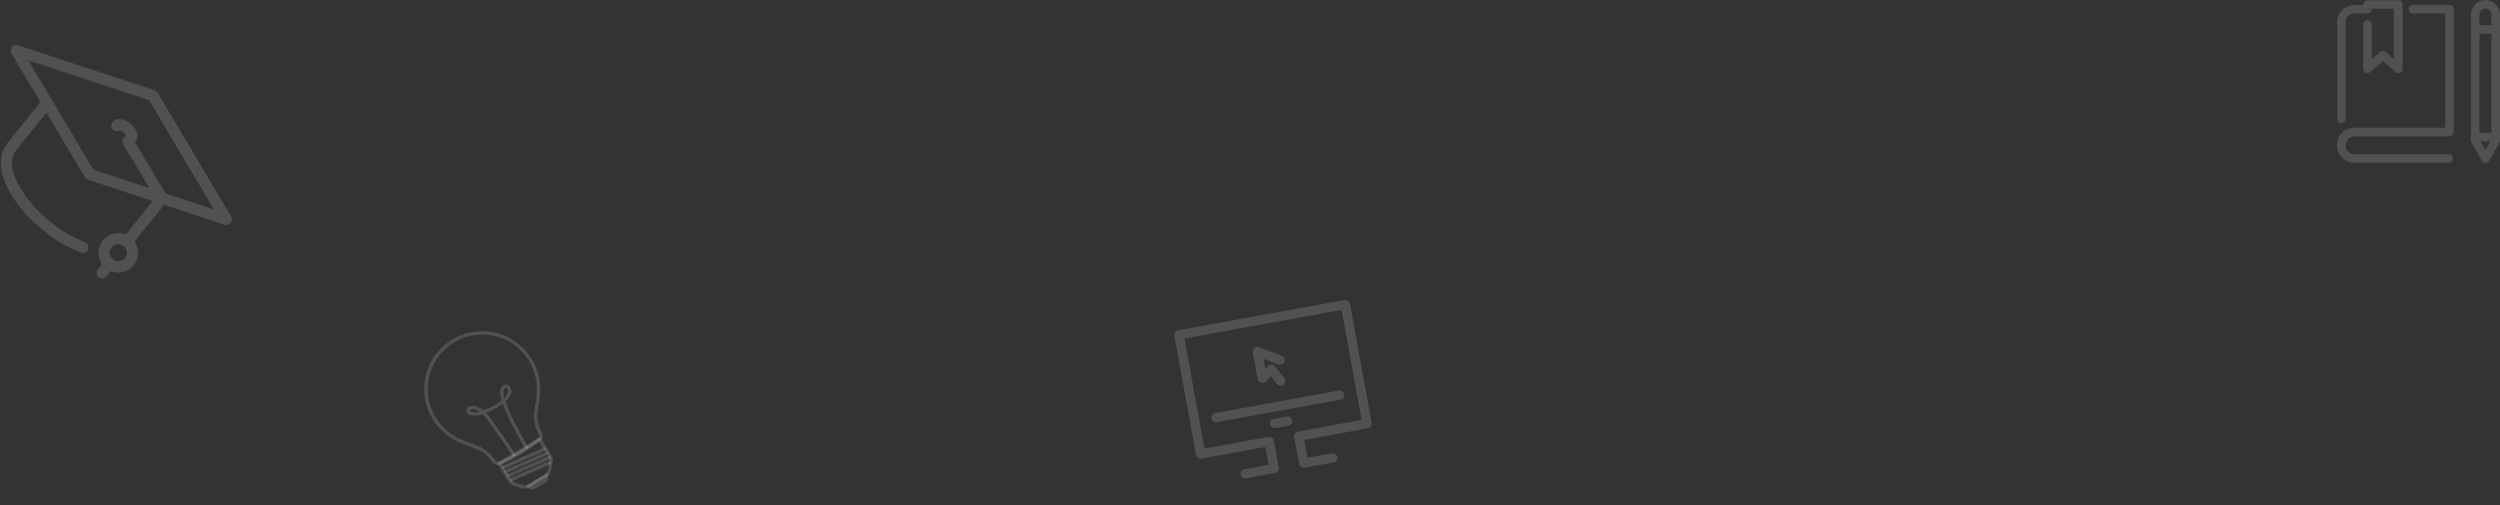 <svg width="752" height="152" viewBox="0 0 752 152" fill="none" xmlns="http://www.w3.org/2000/svg">
<rect x="0" y="0" width="752" height="152" fill="#333333" stroke="none"/>
<path d="M160.235 147.327C159.922 147.379 159.595 147.309 159.329 147.128L158.019 146.224L164.721 142.202L164.904 143.783C164.961 144.264 164.723 144.737 164.308 144.986L160.671 147.17C160.532 147.25 160.383 147.302 160.235 147.327ZM159.915 146.281C159.985 146.326 160.069 146.324 160.136 146.284L163.773 144.1C163.84 144.061 163.883 143.98 163.876 143.903L159.915 146.281Z" fill="white" fill-opacity="0.15"/>
<path d="M158.358 146.982C157.908 147.057 157.441 147.022 156.994 146.876L154.408 146.02C153.758 145.806 153.206 145.362 152.856 144.778L149.527 139.229L162.541 131.42L165.871 136.969C166.221 137.553 166.352 138.247 166.238 138.919L165.776 141.603C165.635 142.421 165.145 143.138 164.433 143.566L159.361 146.614C159.049 146.8 158.709 146.924 158.358 146.982ZM150.937 139.581L153.737 144.249C153.963 144.623 154.313 144.903 154.73 145.042L157.317 145.899C157.823 146.068 158.376 146.005 158.832 145.732L163.904 142.685C164.361 142.412 164.674 141.955 164.766 141.427L165.229 138.742C165.304 138.313 165.22 137.871 164.995 137.497L162.194 132.829L150.937 139.581Z" fill="white" fill-opacity="0.15"/>
<path d="M150.089 139.948C149.426 140.058 148.728 139.79 148.319 139.221L148.297 139.191C145.955 135.929 144.282 135.349 141.76 134.477C140.517 134.046 139.107 133.558 137.328 132.676L137.23 132.63C137.138 132.583 137.046 132.537 136.947 132.485L136.867 132.442C136.78 132.395 136.694 132.353 136.613 132.304L136.507 132.243C136.419 132.19 136.327 132.143 136.24 132.09L136.183 132.054C136.077 131.993 135.977 131.931 135.87 131.864L135.769 131.802C135.688 131.753 135.612 131.704 135.536 131.649L135.447 131.59C135.346 131.522 135.244 131.455 135.143 131.387L135.073 131.337C134.991 131.283 134.913 131.222 134.83 131.163L134.734 131.094C134.645 131.03 134.555 130.966 134.47 130.896L134.432 130.868C134.334 130.789 134.232 130.715 134.135 130.636L134.05 130.565C133.972 130.505 133.9 130.444 133.821 130.378L133.749 130.317C133.652 130.237 133.559 130.151 133.466 130.07L133.407 130.018C133.329 129.952 133.255 129.88 133.181 129.808L133.1 129.731C133.014 129.65 132.927 129.568 132.846 129.486L132.825 129.461C132.737 129.374 132.643 129.283 132.555 129.191L132.48 129.113C132.412 129.04 132.338 128.967 132.268 128.889L132.206 128.82C132.123 128.727 132.034 128.629 131.951 128.536L131.896 128.477C131.827 128.399 131.756 128.314 131.693 128.235L131.622 128.151C131.545 128.057 131.461 127.958 131.382 127.858C131.296 127.743 131.212 127.644 131.138 127.538L131.073 127.453C131.008 127.368 130.949 127.282 130.884 127.197L130.833 127.127C130.759 127.021 130.685 126.909 130.61 126.797L130.564 126.726C130.504 126.635 130.445 126.549 130.39 126.456L130.33 126.365C130.261 126.253 130.185 126.136 130.116 126.023C130.038 125.895 129.967 125.772 129.895 125.643C129.879 125.617 129.864 125.592 129.854 125.565L129.821 125.503C129.774 125.421 129.732 125.338 129.684 125.255C129.668 125.224 129.651 125.188 129.634 125.157L129.586 125.069C129.552 125.001 129.519 124.939 129.486 124.871C129.468 124.835 129.45 124.793 129.427 124.757L129.386 124.679C129.352 124.612 129.32 124.55 129.291 124.481C129.274 124.444 129.256 124.402 129.238 124.36L129.195 124.272C129.167 124.209 129.141 124.151 129.114 124.088C129.095 124.04 129.07 123.994 129.051 123.946L129.025 123.894C128.997 123.826 128.97 123.763 128.941 123.694C128.922 123.646 128.902 123.593 128.883 123.546L128.872 123.514C128.843 123.44 128.815 123.371 128.786 123.297C128.767 123.25 128.747 123.202 128.733 123.148L128.712 123.09C128.69 123.026 128.662 122.957 128.64 122.893C128.618 122.829 128.597 122.771 128.575 122.707C128.553 122.637 128.523 122.563 128.501 122.494C128.479 122.43 128.463 122.371 128.442 122.307C128.418 122.232 128.395 122.162 128.372 122.093C128.35 122.029 128.334 121.964 128.319 121.905C128.296 121.835 128.278 121.759 128.255 121.69C128.239 121.625 128.222 121.56 128.201 121.502C128.184 121.431 128.166 121.355 128.143 121.286C128.127 121.221 128.11 121.156 128.094 121.091C128.077 121.021 128.058 120.945 128.041 120.875C128.025 120.81 128.014 120.744 127.998 120.685C127.981 120.614 127.968 120.537 127.951 120.467C127.94 120.401 127.924 120.336 127.913 120.271C127.901 120.199 127.889 120.128 127.871 120.052C127.86 119.986 127.849 119.921 127.84 119.86C127.828 119.789 127.815 119.712 127.803 119.641C127.792 119.575 127.781 119.509 127.777 119.448C127.765 119.377 127.758 119.299 127.746 119.228C127.735 119.162 127.731 119.101 127.725 119.034C127.719 118.962 127.712 118.885 127.7 118.813L127.695 118.786C127.692 118.73 127.683 118.675 127.679 118.62C127.673 118.547 127.666 118.47 127.659 118.398L127.657 118.347C127.655 118.302 127.647 118.253 127.645 118.208C127.638 118.131 127.637 118.058 127.631 117.985L127.629 117.941C127.626 117.89 127.624 117.846 127.622 117.795C127.622 117.728 127.616 117.661 127.616 117.588L127.615 117.515C127.613 117.47 127.611 117.425 127.609 117.381C127.609 117.313 127.61 117.251 127.611 117.183L127.612 117.087C127.611 117.048 127.61 117.009 127.608 116.964C127.608 116.896 127.609 116.834 127.609 116.767L127.608 116.66C127.608 116.621 127.608 116.587 127.612 116.547C127.615 116.462 127.618 116.377 127.621 116.292L127.621 116.224C127.622 116.196 127.623 116.167 127.623 116.134C127.628 115.998 127.639 115.861 127.651 115.723L127.657 115.627C127.668 115.523 127.674 115.421 127.685 115.318C127.69 115.283 127.69 115.249 127.696 115.215L127.707 115.111C127.713 115.043 127.724 114.979 127.73 114.91C127.735 114.87 127.739 114.83 127.748 114.784L127.76 114.714C127.771 114.645 127.781 114.57 127.786 114.501C127.79 114.456 127.8 114.415 127.805 114.374L127.82 114.265C127.828 114.207 127.836 114.155 127.849 114.097C127.858 114.05 127.866 113.998 127.875 113.951L127.887 113.887C127.899 113.824 127.911 113.76 127.923 113.696C127.932 113.644 127.944 113.585 127.958 113.532L127.97 113.468C127.983 113.41 127.996 113.351 128.009 113.293C128.017 113.241 128.032 113.193 128.045 113.14L128.056 113.099C128.072 113.029 128.089 112.959 128.105 112.888C128.119 112.835 128.132 112.777 128.145 112.724L128.153 112.7C128.169 112.63 128.187 112.565 128.209 112.494C128.223 112.441 128.242 112.387 128.255 112.328L128.261 112.299C128.278 112.229 128.301 112.163 128.323 112.092C128.34 112.027 128.358 111.968 128.381 111.902C128.403 111.831 128.426 111.765 128.444 111.7C128.462 111.641 128.485 111.575 128.502 111.51C128.525 111.444 128.548 111.379 128.57 111.307C128.593 111.242 128.617 111.181 128.635 111.122C128.658 111.056 128.681 110.991 128.709 110.924C128.733 110.864 128.756 110.798 128.78 110.738C128.803 110.672 128.831 110.605 128.86 110.539C128.883 110.478 128.907 110.418 128.936 110.351C128.964 110.285 128.992 110.218 129.016 110.158C129.04 110.097 129.069 110.036 129.093 109.976C129.122 109.909 129.151 109.848 129.179 109.782C129.209 109.72 129.232 109.66 129.262 109.599C129.291 109.538 129.325 109.47 129.354 109.409C129.384 109.348 129.413 109.287 129.443 109.231C129.472 109.17 129.503 109.114 129.532 109.053L129.549 109.022C129.574 108.967 129.605 108.917 129.63 108.862C129.66 108.806 129.686 108.757 129.716 108.701L129.751 108.639C129.776 108.59 129.803 108.546 129.829 108.502C129.86 108.447 129.891 108.396 129.922 108.346L129.966 108.271C129.987 108.228 130.014 108.19 130.035 108.147C130.067 108.097 130.098 108.047 130.129 107.997L130.177 107.915C130.205 107.877 130.226 107.834 130.253 107.796C130.284 107.746 130.315 107.695 130.347 107.645L130.401 107.563C130.428 107.525 130.45 107.487 130.477 107.449C130.509 107.399 130.541 107.354 130.577 107.303L130.637 107.22C130.664 107.181 130.686 107.144 130.714 107.106C130.745 107.055 130.782 107.01 130.814 106.965L130.883 106.869C130.906 106.837 130.928 106.8 130.956 106.767C130.997 106.709 131.038 106.652 131.08 106.6L131.141 106.522C131.165 106.496 131.182 106.465 131.206 106.438C131.289 106.329 131.372 106.219 131.462 106.114C131.486 106.088 131.509 106.056 131.532 106.029L131.603 105.945C131.645 105.893 131.687 105.841 131.729 105.788C131.757 105.756 131.781 105.729 131.81 105.696L131.89 105.604C131.928 105.558 131.965 105.513 132.009 105.472C132.043 105.438 132.071 105.405 132.104 105.366L132.175 105.287C132.213 105.241 132.257 105.2 132.294 105.154C132.328 105.12 132.361 105.081 132.395 105.047L132.462 104.974C132.506 104.933 132.543 104.888 132.587 104.847C132.621 104.813 132.659 104.773 132.693 104.739L132.756 104.678C132.8 104.637 132.843 104.59 132.887 104.549C132.926 104.509 132.965 104.474 133.009 104.433L133.063 104.385C133.107 104.344 133.15 104.303 133.2 104.261C133.244 104.22 133.288 104.179 133.332 104.138L133.366 104.109C133.415 104.062 133.464 104.02 133.519 103.977C133.568 103.935 133.617 103.888 133.672 103.845C133.736 103.789 133.79 103.741 133.845 103.698C133.899 103.655 133.953 103.607 134.008 103.564C134.063 103.521 134.123 103.472 134.177 103.429C134.232 103.386 134.287 103.343 134.347 103.299C134.408 103.255 134.463 103.213 134.523 103.169C134.578 103.126 134.638 103.082 134.693 103.039C134.753 102.995 134.808 102.953 134.869 102.909C134.929 102.865 134.985 102.828 135.045 102.784L135.212 102.666C135.287 102.614 135.369 102.561 135.445 102.509C135.5 102.472 135.551 102.435 135.607 102.404C135.684 102.357 135.76 102.305 135.837 102.259L135.867 102.237C135.913 102.207 135.958 102.176 136.005 102.152L136.066 102.114C136.107 102.09 136.149 102.066 136.19 102.042L136.298 101.98C136.333 101.957 136.37 101.939 136.406 101.917C136.513 101.854 136.622 101.796 136.731 101.739L136.803 101.699C144.593 97.514 154.276 99.832 159.335 107.083L159.386 107.154C159.452 107.25 159.52 107.351 159.587 107.447C159.617 107.493 159.647 107.539 159.676 107.579C159.729 107.66 159.782 107.742 159.829 107.824C159.867 107.88 159.898 107.936 159.936 107.992L159.997 108.089C160.012 108.115 160.028 108.14 160.044 108.171L160.075 108.223C160.108 108.285 160.146 108.341 160.178 108.403C160.225 108.479 160.267 108.563 160.313 108.639L160.322 108.66C160.347 108.707 160.378 108.758 160.404 108.81C160.452 108.898 160.501 108.991 160.544 109.08L160.669 109.324C160.72 109.428 160.771 109.533 160.821 109.631L160.846 109.678C160.898 109.793 160.95 109.903 161.003 110.018L161.042 110.113C161.089 110.229 161.141 110.339 161.187 110.449L161.216 110.523C161.256 110.624 161.295 110.724 161.334 110.825L161.364 110.904C161.405 111.016 161.447 111.133 161.488 111.244L161.521 111.34C161.563 111.457 161.598 111.57 161.64 111.687L161.654 111.735C161.688 111.842 161.723 111.949 161.752 112.057L161.779 112.154C161.815 112.266 161.846 112.385 161.876 112.498L161.902 112.59C161.93 112.692 161.958 112.794 161.981 112.898L161.998 112.968C162.029 113.087 162.054 113.201 162.078 113.315L162.1 113.413C162.126 113.533 162.15 113.647 162.169 113.762L162.181 113.833C162.197 113.932 162.22 114.035 162.236 114.134L162.253 114.233C162.272 114.348 162.29 114.457 162.304 114.574L162.321 114.678C162.333 114.783 162.35 114.887 162.362 114.992L162.368 115.064C162.381 115.175 162.393 115.285 162.4 115.397L162.413 115.507C162.421 115.624 162.434 115.735 162.442 115.852L162.446 115.947C162.451 116.042 162.456 116.142 162.461 116.237L162.465 116.332C162.468 116.45 162.475 116.562 162.477 116.674L162.478 116.786C162.48 116.899 162.482 117.011 162.483 117.123L162.484 117.23C162.481 117.282 162.485 117.337 162.482 117.388L162.479 117.575C162.428 119.577 162.184 121.065 161.973 122.379C161.544 125.029 161.26 126.783 163.045 130.386C163.452 131.214 163.164 132.23 162.389 132.719C158.84 135.576 154.9 137.941 150.671 139.75C150.495 139.847 150.292 139.914 150.089 139.948ZM149.155 138.627C149.389 138.948 149.844 139.042 150.187 138.833L150.249 138.8C154.409 137.019 158.288 134.693 161.777 131.88L161.833 131.842C162.175 131.633 162.31 131.189 162.132 130.829C160.203 126.93 160.522 124.945 160.969 122.201C161.179 120.916 161.412 119.464 161.464 117.534L161.468 117.353C161.471 117.302 161.469 117.258 161.472 117.206L161.472 117.105C161.471 116.998 161.471 116.897 161.471 116.79L161.47 116.683C161.469 116.576 161.463 116.47 161.462 116.363L161.458 116.274C161.455 116.184 161.451 116.095 161.441 116L161.438 115.911C161.431 115.799 161.424 115.693 161.413 115.588L161.401 115.483C161.389 115.378 161.377 115.273 161.367 115.174L161.361 115.107C161.35 115.007 161.334 114.909 161.323 114.809L161.307 114.71C161.289 114.606 161.277 114.496 161.259 114.386L161.243 114.293C161.228 114.2 161.212 114.101 161.191 114.009L161.179 113.937C161.155 113.829 161.137 113.719 161.113 113.61L161.092 113.518C161.069 113.409 161.045 113.3 161.015 113.187L160.999 113.122C160.977 113.024 160.95 112.928 160.922 112.831L160.897 112.745C160.868 112.637 160.839 112.529 160.804 112.422L160.779 112.336C160.75 112.234 160.717 112.132 160.683 112.031L160.67 111.988C160.636 111.881 160.601 111.774 160.56 111.663L160.528 111.572C160.488 111.466 160.454 111.359 160.413 111.248L160.383 111.174C160.345 111.079 160.307 110.984 160.269 110.889L160.24 110.82C160.195 110.715 160.149 110.61 160.103 110.499L160.066 110.41C160.02 110.305 159.968 110.195 159.922 110.09L159.898 110.043C159.854 109.949 159.804 109.85 159.759 109.751L159.643 109.522C159.601 109.439 159.552 109.351 159.51 109.268C159.486 109.221 159.461 109.175 159.438 109.134L159.423 109.113C159.382 109.036 159.342 108.964 159.295 108.887C159.263 108.83 159.231 108.773 159.194 108.718L159.069 108.507C159.037 108.451 159.001 108.4 158.97 108.349C158.923 108.272 158.871 108.197 158.825 108.12C158.796 108.08 158.771 108.033 158.742 107.993C158.682 107.901 158.615 107.805 158.555 107.714L158.51 107.648C153.754 100.825 144.64 98.644 137.31 102.584L137.243 102.623C137.146 102.678 137.042 102.735 136.939 102.792C136.908 102.808 136.878 102.83 136.841 102.847L136.728 102.911C136.692 102.934 136.656 102.951 136.62 102.974L136.564 103.011C136.523 103.035 136.477 103.065 136.436 103.089L136.406 103.111C136.335 103.156 136.263 103.202 136.192 103.247C136.141 103.278 136.091 103.315 136.039 103.346C135.963 103.392 135.892 103.444 135.822 103.495L135.66 103.606C135.604 103.643 135.549 103.686 135.494 103.724C135.438 103.761 135.383 103.804 135.328 103.847C135.273 103.89 135.217 103.927 135.168 103.969C135.113 104.012 135.058 104.055 135.008 104.091C134.953 104.134 134.904 104.176 134.848 104.213C134.793 104.256 134.744 104.298 134.689 104.341C134.64 104.383 134.585 104.426 134.535 104.468C134.48 104.511 134.432 104.558 134.383 104.6C134.329 104.649 134.279 104.691 134.23 104.733C134.18 104.774 134.137 104.816 134.087 104.858L134.052 104.886C134.008 104.921 133.969 104.962 133.93 104.996C133.886 105.037 133.847 105.072 133.803 105.113L133.75 105.167C133.71 105.201 133.677 105.235 133.638 105.275C133.6 105.316 133.556 105.357 133.517 105.397L133.454 105.458C133.42 105.492 133.387 105.525 133.357 105.553C133.319 105.593 133.281 105.633 133.242 105.673L133.17 105.747C133.141 105.78 133.107 105.808 133.078 105.841C133.04 105.881 133.007 105.921 132.969 105.961L132.897 106.04C132.869 106.073 132.84 106.1 132.811 106.133C132.773 106.173 132.74 106.213 132.702 106.258L132.622 106.35C132.598 106.377 132.574 106.403 132.551 106.43C132.513 106.475 132.47 106.522 132.433 106.573L132.358 106.664C132.34 106.69 132.321 106.71 132.303 106.736C132.224 106.839 132.139 106.937 132.06 107.04C132.042 107.066 132.023 107.086 132.004 107.112L131.939 107.196C131.897 107.248 131.861 107.299 131.824 107.35C131.801 107.382 131.783 107.407 131.76 107.439L131.687 107.542C131.655 107.586 131.623 107.631 131.595 107.669C131.573 107.701 131.551 107.739 131.528 107.771L131.469 107.859C131.437 107.904 131.411 107.948 131.379 107.993C131.356 108.024 131.334 108.062 131.311 108.094L131.258 108.181C131.226 108.226 131.2 108.276 131.168 108.32C131.146 108.358 131.124 108.395 131.102 108.433L131.054 108.514C131.027 108.558 130.996 108.608 130.969 108.652C130.947 108.689 130.925 108.727 130.903 108.764L130.86 108.839C130.834 108.888 130.803 108.938 130.777 108.988C130.756 109.031 130.73 109.074 130.708 109.117L130.674 109.179C130.648 109.229 130.617 109.279 130.591 109.328C130.566 109.377 130.54 109.427 130.514 109.476L130.506 109.494C130.472 109.562 130.442 109.618 130.417 109.672C130.387 109.728 130.362 109.783 130.333 109.844C130.304 109.905 130.275 109.966 130.244 110.022C130.22 110.077 130.19 110.138 130.166 110.193C130.136 110.254 130.112 110.314 130.083 110.375C130.058 110.43 130.035 110.491 130.01 110.545C129.981 110.606 129.957 110.667 129.933 110.727C129.909 110.787 129.884 110.842 129.86 110.902C129.837 110.963 129.813 111.023 129.79 111.089C129.766 111.149 129.748 111.208 129.723 111.263C129.699 111.323 129.676 111.389 129.652 111.449C129.629 111.51 129.61 111.569 129.592 111.628C129.568 111.689 129.551 111.753 129.528 111.819C129.509 111.879 129.491 111.938 129.467 111.998C129.444 112.064 129.427 112.129 129.409 112.188C129.39 112.248 129.372 112.307 129.354 112.366C129.336 112.431 129.319 112.496 129.301 112.561L129.295 112.59C129.281 112.643 129.266 112.69 129.253 112.743C129.235 112.808 129.218 112.873 129.2 112.938L129.194 112.967C129.18 113.02 129.166 113.068 129.157 113.12C129.14 113.185 129.128 113.248 129.111 113.319L129.101 113.36C129.092 113.406 129.077 113.454 129.068 113.501C129.054 113.554 129.046 113.606 129.033 113.664L129.021 113.728C129.013 113.78 128.998 113.828 128.99 113.88C128.977 113.938 128.965 114.002 128.958 114.06L128.947 114.129C128.938 114.176 128.933 114.216 128.924 114.262C128.916 114.314 128.907 114.366 128.899 114.418L128.883 114.528C128.879 114.568 128.873 114.603 128.863 114.644C128.851 114.708 128.846 114.777 128.834 114.84L128.824 114.915C128.818 114.95 128.813 114.99 128.808 115.025C128.801 115.088 128.795 115.151 128.788 115.209L128.777 115.317C128.777 115.346 128.77 115.375 128.769 115.403C128.757 115.501 128.751 115.598 128.744 115.695L128.737 115.786C128.724 115.912 128.717 116.043 128.711 116.173L128.707 116.32C128.703 116.4 128.699 116.479 128.696 116.559C128.696 116.593 128.695 116.621 128.695 116.655L128.691 116.768C128.69 116.83 128.688 116.887 128.687 116.949C128.687 116.983 128.688 117.022 128.688 117.056L128.688 117.157C128.687 117.219 128.691 117.28 128.689 117.337C128.69 117.376 128.691 117.416 128.693 117.46L128.694 117.534C128.693 117.596 128.698 117.662 128.697 117.724C128.699 117.769 128.7 117.809 128.701 117.853L128.703 117.898C128.71 117.97 128.709 118.038 128.716 118.11C128.718 118.155 128.724 118.193 128.726 118.238L128.728 118.288C128.735 118.36 128.74 118.427 128.746 118.499C128.749 118.549 128.757 118.599 128.761 118.655L128.765 118.682C128.772 118.754 128.777 118.821 128.789 118.892C128.793 118.953 128.803 119.014 128.813 119.074C128.82 119.146 128.831 119.212 128.842 119.283C128.852 119.344 128.857 119.405 128.867 119.465C128.879 119.536 128.889 119.602 128.901 119.673C128.911 119.734 128.921 119.794 128.931 119.854C128.942 119.92 128.954 119.991 128.966 120.063C128.976 120.123 128.991 120.182 129.001 120.243C129.012 120.308 129.029 120.379 129.041 120.45C129.051 120.51 129.067 120.57 129.082 120.629C129.099 120.7 129.11 120.765 129.127 120.836C129.143 120.895 129.158 120.954 129.174 121.014C129.19 121.079 129.207 121.149 129.225 121.219C129.24 121.279 129.256 121.338 129.271 121.398C129.288 121.468 129.31 121.532 129.328 121.602C129.343 121.662 129.364 121.72 129.379 121.78C129.402 121.849 129.419 121.914 129.441 121.983C129.462 122.042 129.478 122.101 129.499 122.16C129.521 122.229 129.543 122.293 129.566 122.363C129.587 122.421 129.608 122.48 129.629 122.538C129.65 122.597 129.672 122.661 129.699 122.724L129.72 122.782C129.739 122.83 129.752 122.873 129.771 122.92C129.799 122.989 129.822 123.058 129.849 123.121L129.861 123.159C129.88 123.206 129.898 123.248 129.918 123.296C129.945 123.359 129.971 123.417 129.993 123.481L130.02 123.538C130.038 123.58 130.057 123.628 130.075 123.67C130.102 123.727 130.128 123.785 130.155 123.842L130.198 123.937C130.216 123.973 130.232 124.004 130.249 124.041C130.277 124.104 130.309 124.161 130.336 124.224L130.378 124.307C130.395 124.343 130.412 124.374 130.428 124.406C130.461 124.468 130.494 124.53 130.521 124.593L130.57 124.686C130.587 124.717 130.602 124.743 130.613 124.775C130.654 124.853 130.701 124.929 130.742 125.007L130.814 125.136C130.884 125.254 130.949 125.378 131.025 125.495C131.088 125.603 131.156 125.71 131.225 125.817L131.279 125.904C131.332 125.991 131.392 126.077 131.445 126.158L131.489 126.224C131.557 126.325 131.631 126.431 131.704 126.532L131.755 126.602C131.813 126.683 131.871 126.763 131.93 126.844L131.988 126.924C132.061 127.025 132.139 127.119 132.212 127.22L132.225 127.234C132.297 127.324 132.368 127.413 132.445 127.508L132.509 127.587C132.572 127.661 132.636 127.741 132.704 127.814L132.754 127.873C132.837 127.967 132.913 128.055 132.995 128.143L133.057 128.206C133.125 128.279 133.187 128.348 133.255 128.416L133.323 128.489C133.405 128.577 133.493 128.664 133.579 128.745L133.599 128.764C133.68 128.841 133.76 128.918 133.84 128.995L133.92 129.066C133.993 129.133 134.059 129.195 134.132 129.262L134.186 129.315C134.273 129.396 134.364 129.471 134.456 129.546L134.528 129.608C134.6 129.669 134.671 129.725 134.743 129.786L134.822 129.852C134.913 129.927 135.003 129.996 135.1 130.07L135.133 130.099C135.217 130.164 135.3 130.223 135.384 130.288L135.473 130.352C135.55 130.407 135.627 130.462 135.702 130.511L135.766 130.557C135.861 130.62 135.957 130.689 136.052 130.752L136.134 130.806C136.21 130.856 136.279 130.9 136.355 130.95L136.449 131.007C136.544 131.071 136.644 131.127 136.743 131.184L136.799 131.214C136.88 131.263 136.967 131.31 137.048 131.359L137.148 131.416C137.228 131.459 137.308 131.502 137.389 131.545L137.462 131.583C137.549 131.631 137.641 131.672 137.727 131.72L137.819 131.766C139.538 132.62 140.918 133.096 142.131 133.52C144.749 134.427 146.643 135.083 149.186 138.638L149.155 138.627Z" fill="white" fill-opacity="0.15"/>
<path d="M154.35 137.469C154.341 137.448 153.199 135.479 146.875 126.607C146.28 125.77 145.703 125.105 145.162 124.592C142.392 125.451 140.917 124.979 140.445 124.1C140.112 123.485 140.349 122.741 141.008 122.334C141.779 121.851 143.39 121.748 145.397 123.427C145.892 123.255 146.431 123.036 147.022 122.764C148.728 121.98 149.99 121.197 150.893 120.456C150.489 119.103 150.318 117.971 150.518 117.24C150.839 116.049 151.629 115.648 152.257 115.668C153.011 115.695 153.63 116.268 153.795 117.097C153.899 117.621 153.941 119.033 152.059 120.798C153.524 125.09 157.25 131.779 158.986 134.679L158.105 135.208C157.452 134.122 153.058 126.699 151.229 121.499C150.314 122.202 149.085 122.941 147.447 123.696C147.022 123.89 146.618 124.064 146.231 124.213C146.706 124.703 147.199 125.297 147.705 126.008C154.095 134.971 155.194 136.884 155.235 136.962L154.35 137.469ZM141.962 123.06C141.803 123.087 141.665 123.138 141.553 123.207C141.405 123.299 141.267 123.457 141.35 123.612C141.521 123.933 142.409 124.226 144.184 123.791C143.262 123.155 142.489 122.973 141.962 123.06ZM152.152 116.699C151.883 116.743 151.646 117.042 151.52 117.508C151.386 117.992 151.478 118.754 151.729 119.692C152.63 118.738 152.919 117.896 152.798 117.302C152.714 116.893 152.457 116.705 152.236 116.696C152.208 116.695 152.18 116.694 152.152 116.699Z" fill="white" fill-opacity="0.15"/>
<path d="M163.864 134.503L150.822 140.268L151.237 141.208L164.28 135.443L163.864 134.503Z" fill="white" fill-opacity="0.15"/>
<path d="M164.613 135.752L151.571 141.517L151.986 142.457L165.029 136.692L164.613 135.752Z" fill="white" fill-opacity="0.15"/>
<path d="M165.361 137L152.318 142.764L152.734 143.704L165.776 137.94L165.361 137Z" fill="white" fill-opacity="0.15"/>
<path d="M165.509 138.521L153.076 144.016L153.492 144.956L165.924 139.461L165.509 138.521Z" fill="white" fill-opacity="0.15"/>
<path d="M69.541 65.176L47.451 27.913C47.24 27.571 46.903 27.3 46.524 27.168L5.382 13.608C4.725 13.39 4.001 13.601 3.563 14.145C3.125 14.689 3.076 15.442 3.43 16.037L12.133 30.719L2.287 42.968C-4.294 51.156 6.632 64.108 11.354 67.903L15.253 71.037C16.581 72.105 20.066 74.286 24.318 75.945C25.182 76.295 26.15 75.867 26.495 75.007C26.84 74.146 26.405 73.176 25.541 72.827C21.909 71.389 18.579 69.402 17.378 68.437L13.479 65.303C10.169 62.643 -0.005 51.259 4.943 45.103L13.998 33.837L25.54 53.317C25.637 53.499 25.789 53.655 25.937 53.774C26.084 53.892 26.27 54.007 26.468 54.063L45.943 60.479L37.847 70.551C35.475 69.575 32.632 70.22 30.949 72.314C29.266 74.408 29.248 77.323 30.711 79.43L29.415 81.042C28.826 81.775 28.962 82.814 29.679 83.39C30.416 83.983 31.457 83.855 32.029 83.142L33.325 81.53C35.697 82.506 38.54 81.862 40.223 79.768C41.906 77.674 41.925 74.759 40.461 72.652L49.348 61.596L67.588 67.605C68.246 67.824 68.97 67.613 69.408 67.069C69.845 66.524 69.895 65.772 69.541 65.176ZM37.61 77.667C36.718 78.777 35.087 78.949 33.97 78.051C32.853 77.153 32.671 75.524 33.563 74.414C34.455 73.305 36.085 73.132 37.202 74.03C38.298 74.911 38.502 76.557 37.61 77.667ZM49.854 58.246L40.531 42.652C40.636 42.564 40.741 42.477 40.826 42.372C41.936 40.99 41.252 38.82 39.229 37.194C37.205 35.567 34.922 35.386 33.828 36.748C33.239 37.48 33.375 38.52 34.091 39.096C34.681 39.571 35.469 39.583 36.059 39.195C36.278 39.268 36.678 39.417 37.121 39.773C37.563 40.129 37.812 40.467 37.913 40.686C37.884 40.766 37.859 40.883 37.829 40.963C37.758 41.009 37.682 41.017 37.61 41.063C36.819 41.53 36.55 42.555 37.044 43.365L44.971 56.595L28.045 51.022L8.558 18.16L44.842 30.124L64.328 62.986L49.854 58.246Z" fill="white" fill-opacity="0.15"/>
<path d="M404.442 90.251L354.38 99.348C353.601 99.49 353.112 100.215 353.248 100.963L359.763 136.817C359.903 137.586 360.634 138.067 361.391 137.93L380.637 134.432L381.616 139.821L374.318 141.147C373.54 141.289 373.051 142.014 373.187 142.762C373.323 143.51 374.058 144.012 374.814 143.875L383.514 142.294C384.293 142.152 384.781 141.427 384.645 140.679L383.166 132.541C383.027 131.771 382.296 131.29 381.539 131.428L362.293 134.925L356.277 101.821L403.558 93.229L409.574 126.333L390.439 129.81C389.66 129.952 389.172 130.677 389.307 131.425L390.786 139.563C390.926 140.333 391.657 140.814 392.414 140.677L401.114 139.096C401.892 138.954 402.381 138.229 402.245 137.481C402.109 136.733 401.374 136.231 400.618 136.368L393.298 137.698L392.318 132.309L411.453 128.832C412.232 128.69 412.721 127.965 412.585 127.217L406.069 91.364C405.956 90.612 405.221 90.109 404.442 90.251ZM387.026 125.318L383.132 126.026C382.353 126.167 381.864 126.892 382 127.64C382.136 128.388 382.871 128.891 383.627 128.753L387.521 128.046C388.3 127.904 388.789 127.179 388.653 126.431C388.517 125.683 387.782 125.181 387.026 125.318ZM384.539 109.614C385.279 109.889 386.084 109.515 386.369 108.805C386.65 108.072 386.275 107.277 385.558 106.998L378.749 104.44C378.279 104.253 377.745 104.35 377.344 104.673C376.943 104.996 376.76 105.507 376.848 105.99L378.315 114.063C378.406 114.569 378.784 115 379.269 115.139C379.489 115.213 379.719 115.217 379.942 115.176C380.209 115.128 380.482 114.987 380.677 114.793L382.296 113.203L384.143 115.526C384.471 115.943 385.009 116.118 385.498 116.03C385.721 115.989 385.935 115.905 386.116 115.758C386.741 115.281 386.834 114.401 386.358 113.805L383.582 110.288C383.578 110.266 383.551 110.248 383.525 110.23C383.495 110.19 383.465 110.15 383.434 110.11C382.877 109.575 382 109.553 381.435 110.11L380.616 110.918L380.068 107.905L384.539 109.614ZM364.393 125.864C364.533 126.634 365.263 127.114 366.02 126.977L403.222 120.216C404.001 120.075 404.49 119.35 404.354 118.602C404.218 117.854 403.483 117.351 402.726 117.489L365.547 124.245C364.768 124.387 364.257 125.116 364.393 125.864Z" fill="white" fill-opacity="0.15"/>
<path d="M704.28 37.018C705.002 37.018 705.559 36.441 705.559 35.739V6.579C705.559 5.176 706.715 4.042 708.119 4.042H712.144C712.866 4.042 713.423 3.465 713.423 2.763V2.598H720.069V17.797L717.613 15.591C717.118 15.158 716.375 15.158 715.9 15.591L713.444 17.797V7.342C713.444 6.62 712.866 6.063 712.164 6.063C711.442 6.063 710.885 6.641 710.885 7.342V20.685C710.885 21.2 711.174 21.654 711.648 21.86C712.102 22.067 712.66 21.984 713.031 21.654L716.788 18.313L720.544 21.695C720.792 21.922 721.101 22.025 721.411 22.025C721.597 22.025 721.762 21.984 721.927 21.922C722.402 21.716 722.691 21.262 722.691 20.747V1.361C722.691 0.639 722.113 0.082 721.411 0.082H712.185C711.462 0.082 710.905 0.66 710.905 1.361V1.526H708.16C705.332 1.526 703.021 3.815 703.021 6.641V35.801C703 36.441 703.578 37.018 704.28 37.018ZM736.788 1.464H725.787C725.064 1.464 724.507 2.042 724.507 2.743C724.507 3.444 725.085 4.021 725.787 4.021H735.508V38.42H708.139C705.374 38.42 703.124 40.565 703 43.308C703 43.329 703 43.329 703 43.349C703 43.411 703 43.473 703 43.535V43.844C703 46.67 705.312 48.959 708.139 48.959H736.54C737.263 48.959 737.82 48.381 737.82 47.68C737.82 46.979 737.242 46.401 736.54 46.401H708.139C706.736 46.401 705.58 45.267 705.58 43.865V43.494C705.58 43.473 705.58 43.473 705.58 43.452C705.642 42.091 706.757 41.019 708.139 41.019H736.788C737.51 41.019 738.068 40.441 738.068 39.74V2.763C738.088 2.042 737.51 1.464 736.788 1.464ZM749.048 0.247C748.594 0.082 748.099 0 747.624 0C745.209 0 743.248 1.98 743.248 4.413V42.277C743.248 42.504 743.31 42.71 743.413 42.916L746.489 48.34C746.716 48.752 747.149 49 747.603 49C748.057 49 748.491 48.752 748.718 48.361L751.835 42.937C751.938 42.751 752 42.524 752 42.298V4.434C752.02 2.537 750.823 0.866 749.048 0.247ZM747.603 45.102L746.117 42.483H749.089L747.603 45.102ZM749.44 39.905H745.828V10.167H749.44V39.905ZM749.44 7.589H745.828V4.413C745.828 3.403 746.633 2.578 747.645 2.578C747.851 2.578 748.037 2.619 748.223 2.681C748.966 2.928 749.44 3.63 749.44 4.413V7.589Z" fill="white" fill-opacity="0.15"/>
</svg>
